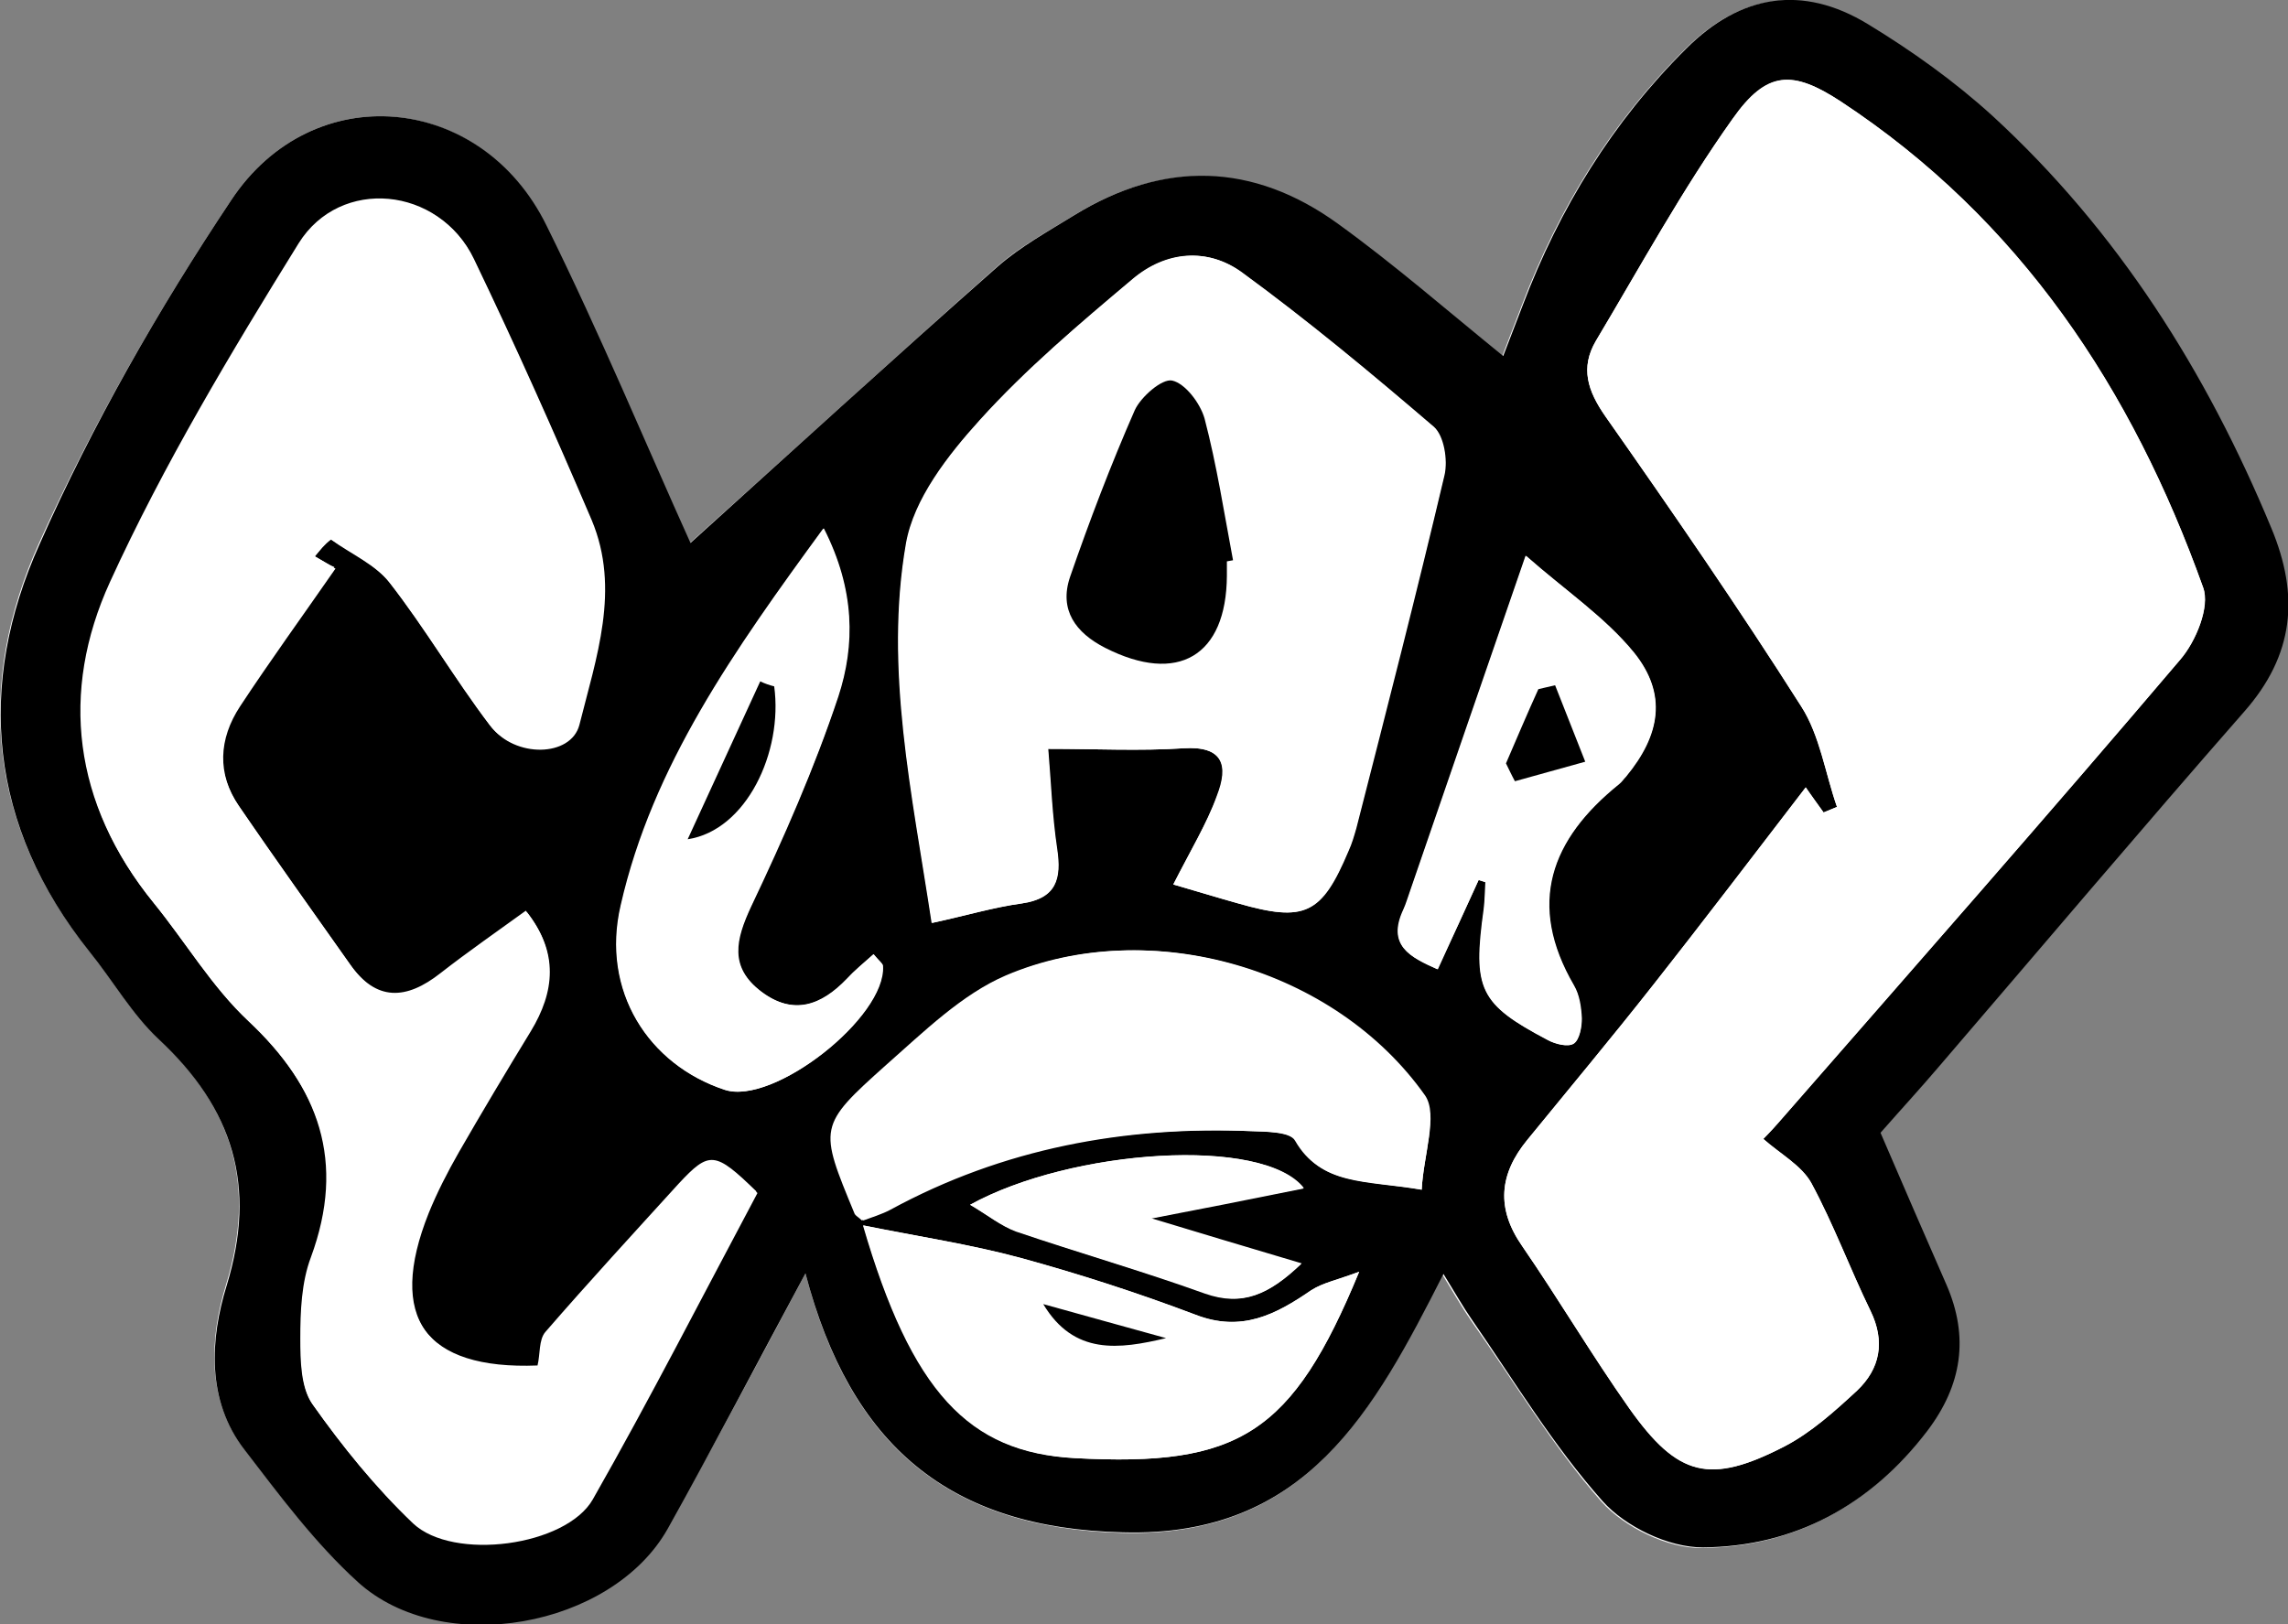 <?xml version="1.0" encoding="utf-8"?>
<!-- Generator: Adobe Illustrator 19.1.0, SVG Export Plug-In . SVG Version: 6.00 Build 0)  -->
<svg version="1.1" id="Layer_1" xmlns="http://www.w3.org/2000/svg" xmlns:xlink="http://www.w3.org/1999/xlink" x="0px" y="0px"
	 viewBox="0 0 409.9 291.1" style="enable-background:new 0 0 409.9 291.1;" xml:space="preserve">
<rect x="0" y="0" width="409.9" height="291.1" fill="#808080" stroke="none"/>
<style type="text/css">
	.st0{fill:#FFFFFF;}
</style>
<g>
	<path class="st0" d="M144.3,228.2c8,30.9,25.8,45.7,56.7,46.5c32.9,0.9,44.9-21.6,57.4-46.3c2.1,3.4,3.5,5.9,5.1,8.2
		c7.7,10.9,14.6,22.5,23.4,32.5c4.1,4.6,11.9,8.4,17.9,8.3c16.4-0.1,30.1-7.5,40.3-20.9c6.2-8.1,7.5-16.7,3.4-26.2
		c-3.9-9-7.8-18-11.8-27.2c3.6-4.1,7.1-7.9,10.5-11.9c18.2-21.2,36.2-42.6,54.6-63.5c9-10.2,9.9-20.8,4.9-33
		c-11.6-28-27.5-53.2-49.9-73.8c-6.8-6.3-14.5-11.7-22.4-16.5c-11.7-7.1-22.8-5.3-32.5,4.4c-13.2,13.1-22.7,28.6-29.3,46
		c-1.2,3.1-2.4,6.2-3.5,9.1c-10.1-8.2-19.5-16.4-29.6-23.7c-15.2-11-31.3-11.4-47.3-1.5c-4.7,2.9-9.7,5.6-13.7,9.2
		c-18.8,16.7-37.4,33.7-55,49.5c-7.9-17.4-16.2-37.5-25.8-56.9C86.2,16.6,56,13.8,41.4,35.9C28.4,55.4,16.6,76,7,97.3
		c-11.4,25.3-9.1,50.5,8.9,73c4.2,5.2,7.6,11.2,12.4,15.7c13.3,12.4,17.7,26.2,12.2,44.2c-2.9,9.4-3.6,20.5,3.2,29.4
		c6.4,8.3,12.7,16.8,20.3,23.7c15.1,13.7,45.6,8.2,55.5-9.5C127.7,259.5,135.4,244.9,144.3,228.2z"/>
	<path d="M144.3,228.2c-9,16.7-16.6,31.3-24.7,45.8c-10,17.7-40.4,23.2-55.5,9.5c-7.7-7-14-15.5-20.3-23.7c-6.9-8.9-6.1-20-3.2-29.4
		c5.5-18,1.1-31.8-12.2-44.2c-4.8-4.5-8.2-10.5-12.4-15.7c-18-22.5-20.3-47.7-8.9-73C16.6,76,28.4,55.4,41.4,35.9
		C56,13.8,86.2,16.6,97.9,40.4c9.6,19.4,17.9,39.4,25.8,56.9c17.6-15.9,36.2-32.9,55-49.5c4.1-3.6,9-6.3,13.7-9.2
		c16.1-9.9,32.1-9.5,47.3,1.5c10.1,7.3,19.5,15.5,29.6,23.7c1.1-2.9,2.3-6,3.5-9.1c6.6-17.4,16.1-32.9,29.3-46
		c9.7-9.7,20.8-11.5,32.5-4.4c7.9,4.8,15.6,10.3,22.4,16.5c22.4,20.6,38.3,45.8,49.9,73.8c5.1,12.2,4.1,22.8-4.9,33
		c-18.4,21-36.4,42.3-54.6,63.5c-3.4,4-6.9,7.8-10.5,11.9c4,9.3,7.9,18.3,11.8,27.2c4.1,9.4,2.8,18-3.4,26.2
		c-10.2,13.4-23.9,20.8-40.3,20.9c-6.1,0-13.8-3.7-17.9-8.3c-8.8-9.9-15.8-21.5-23.4-32.5c-1.6-2.3-3-4.8-5.1-8.2
		c-12.5,24.6-24.6,47.2-57.4,46.3C170.1,273.9,152.4,259.1,144.3,228.2z M323.5,141.1c-9.3,12.1-18.2,23.9-27.4,35.5
		c-7.4,9.4-15,18.5-22.5,27.7c-5,6.1-5.6,12.3-0.9,19c6.6,9.6,12.5,19.6,19.2,29.1c8.7,12.2,14.4,13.7,27.8,6.8c4.8-2.5,9-6.3,13-10
		c4.1-3.9,5.1-8.7,2.4-14.3c-3.7-7.6-6.6-15.5-10.6-22.9c-1.7-3.1-5.5-5.1-8.6-7.9c0,0,1.4-1.4,2.7-2.9c24.1-27.6,48.3-55.1,72-83
		c2.8-3.3,5.4-9.5,4.1-12.9c-12.7-35.6-32.8-66-64.9-87.1c-8.7-5.7-13.3-5.5-19.4,3.1c-9,12.7-16.5,26.4-24.5,39.8
		c-2.8,4.8-1.5,8.9,1.7,13.5c12,17.1,23.9,34.3,35.1,52c3.3,5.2,4.3,12,6.4,18c-0.8,0.3-1.6,0.7-2.4,1
		C325.6,144.1,324.5,142.6,323.5,141.1z M56.4,99.7c0.9-1.1,1.8-2.2,2.7-3.2c3.6,2.5,8,4.5,10.6,7.8c6.4,8.2,11.7,17.3,18,25.6
		c4.4,5.8,14.5,5.6,15.9-0.2c3-12,7.4-24.3,2.2-36.7c-6.7-15.8-13.7-31.4-21.1-46.8C78.6,33.5,61,31.6,53.5,43.6
		c-12.2,19.7-24.2,39.7-33.8,60.7c-9,19.7-6.6,39.7,7.7,57.3c5.7,7,10.4,15,16.9,21.1c12.9,12.1,17.7,25.5,11.4,42.6
		c-1.7,4.5-1.9,9.7-1.9,14.6c0,3.9,0.1,8.7,2.1,11.6c5.3,7.5,11.2,14.8,17.9,21.2c7.1,6.8,27.4,4.1,32.2-4.3
		c10.3-18.1,19.8-36.7,29.5-54.9c-7.4-7.2-8.4-7.3-13.9-1.4c-8,8.8-16.1,17.6-23.9,26.6c-1.2,1.4-0.9,4-1.4,6
		c-20.3,0.8-27.2-8.8-19.7-27.6c1.5-3.8,3.4-7.4,5.4-10.9c4.2-7.3,8.5-14.5,12.9-21.7c4.4-7.1,5.1-14-0.7-21.3
		c-5.1,3.7-10.3,7.3-15.3,11.2c-6.1,4.8-11.5,5.1-16.2-1.6c-6.7-9.5-13.4-18.9-20-28.5c-4-5.9-3.7-12.2,0.1-18
		c5.4-8.2,11.2-16.1,17.1-24.7C59.2,101.4,57.8,100.5,56.4,99.7z M210.2,158.5c4.5,1.3,8,2.4,11.6,3.4c11.9,3.4,14.9,2,19.7-9.4
		c0.6-1.3,1-2.7,1.4-4.1c5.3-21.1,10.8-42.1,15.8-63.3c0.6-2.6-0.1-7-1.9-8.6c-11.2-9.6-22.5-19-34.4-27.7
		c-6.2-4.5-13.6-3.8-19.5,1.2c-9.5,8-19.1,16.1-27.4,25.3c-5.7,6.3-11.8,14.1-13.2,22.1c-3.9,22.5,1.1,44.8,4.6,68
		c6.1-1.3,11-2.8,16.1-3.5c6.2-0.9,7.2-4.4,6.3-9.8c-0.9-5.9-1.1-11.9-1.6-17.9c8.7,0,16.5,0.4,24.2-0.1c7.3-0.5,8.2,3.1,6.1,8.5
		C216.2,147.7,213.3,152.4,210.2,158.5z M254.7,213.2c0.3-6.2,3-13.4,0.6-16.9c-16.1-22.8-49.2-32.4-74.8-21.5
		c-8,3.4-14.8,10-21.4,16c-12.4,11-12.2,11.2-5.7,26.7c0.2,0.5,0.8,0.7,1.3,1.2c1.6-0.6,3.3-1.1,4.8-1.9c20.2-11,41.9-15,64.7-14.1
		c2.8,0.1,7.1,0.1,8.1,1.7C236.6,212.5,244.5,211.5,254.7,213.2z M156.5,171c-1.9,1.7-3.4,2.9-4.8,4.4c-4.6,4.8-9.6,6.6-15.4,2.3
		c-5.8-4.4-4.6-9.3-1.8-15.3c5.8-12.3,11.4-24.8,15.6-37.6c3-9.2,3-19-2.6-30.1c-16,21.9-30.6,42.5-36.3,67.5
		c-3.6,15.4,5,28.6,18.6,33.1c8.7,2.9,28.9-13,28.3-22.2C158.2,172.7,157.6,172.3,156.5,171z M243.5,227.9c-4,1.5-6.6,2-8.5,3.3
		c-6.4,4.4-12.6,7.6-20.8,4.4c-10.3-3.9-20.8-7.3-31.4-10.2c-8.9-2.4-18.2-3.8-28.1-5.8c8.7,29.8,18.9,40.6,37.9,41.7
		C222,262.9,231.5,257,243.5,227.9z M264.9,157.7c0.4,0.1,0.8,0.3,1.2,0.4c-0.1,1.6-0.1,3.2-0.3,4.8c-2,14.4-0.8,17,11.5,23.5
		c1.3,0.7,3.6,1.3,4.6,0.6c1-0.7,1.5-2.9,1.4-4.5c-0.1-2-0.4-4.2-1.4-5.9c-8.5-14.6-4.2-26.2,8.1-36.1c0.4-0.4,0.8-0.9,1.2-1.3
		c6.2-7.5,7.5-14.8,1.5-22.2c-5.2-6.4-12.3-11.2-19.4-17.4c-7.5,21.7-14.1,40.9-20.7,60.1c-0.4,1.1-0.7,2.2-1.2,3.3
		c-3,6.4,1.2,8.5,6.1,10.7C260.2,168,262.6,162.8,264.9,157.7z M173.8,215.9c3.1,1.8,5.5,3.8,8.3,4.7c11.2,3.9,22.6,7.1,33.8,11.1
		c6.7,2.4,11.5,0.3,17.3-5.3c-10.1-3-19.1-5.7-27-8.1c8.4-1.7,17.5-3.5,27.4-5.4C226.4,203.6,191.9,205.9,173.8,215.9z"/>
	<path class="st0" d="M323.5,141.1c1.1,1.5,2.1,3,3.2,4.5c0.8-0.3,1.6-0.7,2.4-1c-2.1-6-3-12.8-6.4-18c-11.2-17.6-23.1-34.9-35.1-52
		c-3.2-4.6-4.5-8.7-1.7-13.5c8-13.4,15.5-27.2,24.5-39.8c6.1-8.7,10.7-8.8,19.4-3.1c32.1,21.2,52.2,51.6,64.9,87.1
		c1.2,3.5-1.3,9.7-4.1,12.9c-23.7,27.9-47.9,55.4-72,83c-1.3,1.5-2.8,3-2.7,2.9c3.1,2.7,6.8,4.7,8.6,7.9c4,7.4,6.9,15.3,10.6,22.9
		c2.7,5.5,1.7,10.4-2.4,14.3c-4,3.7-8.2,7.5-13,10c-13.4,6.9-19.1,5.5-27.8-6.8c-6.7-9.5-12.6-19.5-19.2-29.1
		c-4.7-6.8-4.1-12.9,0.9-19c7.5-9.2,15.2-18.4,22.5-27.7C305.2,165,314.2,153.2,323.5,141.1z"/>
	<path class="st0" d="M56.4,99.7c1.4,0.8,2.9,1.7,3.7,2.2c-5.9,8.5-11.7,16.5-17.1,24.7c-3.8,5.8-4.2,12.1-0.1,18
		c6.5,9.6,13.3,19,20,28.5c4.8,6.7,10.2,6.4,16.2,1.6c5-3.9,10.2-7.5,15.3-11.2c5.7,7.2,5,14.2,0.7,21.3
		c-4.4,7.2-8.7,14.4-12.9,21.7c-2,3.5-3.9,7.2-5.4,10.9c-7.5,18.8-0.6,28.3,19.7,27.6c0.4-2.1,0.2-4.7,1.4-6
		c7.8-9,15.8-17.8,23.9-26.6c5.4-5.9,6.5-5.8,13.9,1.4c-9.7,18.2-19.2,36.8-29.5,54.9c-4.8,8.4-25,11.1-32.2,4.3
		c-6.7-6.4-12.6-13.7-17.9-21.2c-2.1-2.9-2.2-7.7-2.1-11.6c0-4.9,0.2-10.1,1.9-14.6c6.3-17.1,1.5-30.5-11.4-42.6
		c-6.5-6.1-11.2-14.1-16.9-21.1c-14.3-17.6-16.7-37.6-7.7-57.3c9.6-21,21.6-41.1,33.8-60.7c7.5-12,25.1-10.2,31.2,2.5
		c7.4,15.4,14.4,31.1,21.1,46.8c5.2,12.4,0.8,24.7-2.2,36.7c-1.5,5.8-11.6,6-15.9,0.2c-6.3-8.3-11.6-17.4-18-25.6
		c-2.6-3.3-7-5.2-10.6-7.8C58.2,97.5,57.3,98.6,56.4,99.7z"/>
	<path class="st0" d="M210.2,158.5c3.1-6.1,5.9-10.8,7.9-15.9c2.1-5.3,1.1-9-6.1-8.5c-7.7,0.5-15.5,0.1-24.2,0.1
		c0.5,5.9,0.7,11.9,1.6,17.9c0.8,5.4-0.1,8.9-6.3,9.8c-5.1,0.7-10.1,2.2-16.1,3.5c-3.5-23.2-8.5-45.6-4.6-68
		c1.4-7.9,7.5-15.8,13.2-22.1c8.3-9.2,17.9-17.3,27.4-25.3c5.9-4.9,13.3-5.7,19.5-1.2c11.9,8.7,23.2,18.1,34.4,27.7
		c1.8,1.6,2.5,5.9,1.9,8.6c-5,21.2-10.4,42.2-15.8,63.3c-0.4,1.4-0.8,2.8-1.4,4.1c-4.8,11.4-7.8,12.8-19.7,9.4
		C218.3,160.9,214.7,159.8,210.2,158.5z M219.8,100.6c0.4-0.1,0.7-0.1,1.1-0.2c-1.6-8.5-2.9-17.1-5.1-25.4c-0.7-2.7-3.4-6.3-5.8-6.8
		c-1.9-0.4-5.7,2.9-6.7,5.3c-4.3,9.8-8.1,19.8-11.6,29.9c-2,5.9,1,10,6.3,12.7c13,6.6,21.7,1.5,21.8-12.9
		C219.8,102.3,219.8,101.5,219.8,100.6z"/>
	<path class="st0" d="M254.7,213.2c-10.2-1.8-18.1-0.8-22.7-8.8c-0.9-1.6-5.3-1.6-8.1-1.7c-22.8-1-44.5,3-64.7,14.1
		c-1.5,0.8-3.2,1.3-4.8,1.9c-0.5-0.5-1.1-0.8-1.3-1.2c-6.4-15.5-6.6-15.7,5.7-26.7c6.7-5.9,13.5-12.6,21.4-16
		c25.6-10.9,58.7-1.3,74.8,21.5C257.7,199.9,255,207,254.7,213.2z"/>
	<path class="st0" d="M156.5,171c1,1.3,1.7,1.7,1.7,2.1c0.6,9.2-19.6,25-28.3,22.2c-13.7-4.5-22.2-17.7-18.6-33.1
		c5.8-25,20.3-45.6,36.3-67.5c5.6,11,5.6,20.9,2.6,30.1c-4.3,12.9-9.8,25.4-15.6,37.6c-2.8,6-4,10.9,1.8,15.3
		c5.8,4.4,10.8,2.5,15.4-2.3C153.1,173.9,154.6,172.7,156.5,171z M138.7,123c-0.8-0.3-1.7-0.6-2.5-0.8c-4.1,9-8.3,18-13,28.3
		C133.6,148.8,140.3,134.9,138.7,123z"/>
	<path class="st0" d="M243.5,227.9c-12,29.1-21.6,35-51,33.4c-19-1-29.2-11.9-37.9-41.7c10,2,19.2,3.4,28.1,5.8
		c10.6,2.9,21.1,6.3,31.4,10.2c8.3,3.2,14.4,0,20.8-4.4C237,229.9,239.5,229.4,243.5,227.9z M186.9,233.7c5.4,9.2,13.6,8.2,22,6.1
		C201.7,237.8,194.5,235.8,186.9,233.7z"/>
	<path class="st0" d="M264.9,157.7c-2.4,5.2-4.7,10.3-7.3,16c-5-2.2-9.1-4.2-6.1-10.7c0.5-1,0.8-2.2,1.2-3.3
		c6.6-19.2,13.2-38.3,20.7-60.1c7,6.2,14.2,11,19.4,17.4c5.9,7.4,4.7,14.7-1.5,22.2c-0.4,0.4-0.7,0.9-1.2,1.3
		c-12.3,9.9-16.6,21.5-8.1,36.1c1,1.7,1.3,3.9,1.4,5.9c0,1.5-0.4,3.8-1.4,4.5c-1,0.7-3.3,0.1-4.6-0.6c-12.4-6.5-13.5-9.1-11.5-23.5
		c0.2-1.6,0.2-3.2,0.3-4.8C265.7,157.9,265.3,157.8,264.9,157.7z M269.8,136.8c0.5,1.1,1,2.1,1.5,3.2c4.2-1.2,8.4-2.3,12.6-3.5
		c-1.8-4.6-3.6-9.1-5.4-13.7c-1,0.2-2,0.5-3,0.7C273.6,127.9,271.7,132.3,269.8,136.8z"/>
	<path class="st0" d="M173.8,215.9c18.1-10,52.6-12.4,59.7-2.9c-9.9,2-19,3.8-27.4,5.4c7.9,2.4,16.9,5.1,27,8.1
		c-5.8,5.5-10.5,7.7-17.3,5.3c-11.1-4-22.6-7.3-33.8-11.1C179.3,219.7,176.9,217.7,173.8,215.9z"/>
	<path d="M219.8,100.6c0,0.9,0,1.7,0,2.6c-0.1,14.4-8.8,19.5-21.8,12.9c-5.3-2.7-8.3-6.8-6.3-12.7c3.5-10.1,7.3-20.1,11.6-29.9
		c1.1-2.4,4.9-5.7,6.7-5.3c2.3,0.5,5,4,5.8,6.8c2.2,8.4,3.5,16.9,5.1,25.4C220.5,100.5,220.2,100.5,219.8,100.6z"/>
	<path d="M138.7,123c1.6,11.8-5,25.8-15.5,27.4c4.7-10.3,8.9-19.3,13-28.3C137,122.5,137.9,122.8,138.7,123z"/>
	<path d="M186.9,233.7c7.5,2.1,14.8,4.1,22,6.1C200.5,241.8,192.4,242.9,186.9,233.7z"/>
	<path d="M269.8,136.8c1.9-4.4,3.8-8.9,5.8-13.3c1-0.2,2-0.5,3-0.7c1.8,4.6,3.6,9.1,5.4,13.7c-4.2,1.2-8.4,2.3-12.6,3.5
		C270.8,138.9,270.3,137.8,269.8,136.8z"/>
</g>
</svg>
